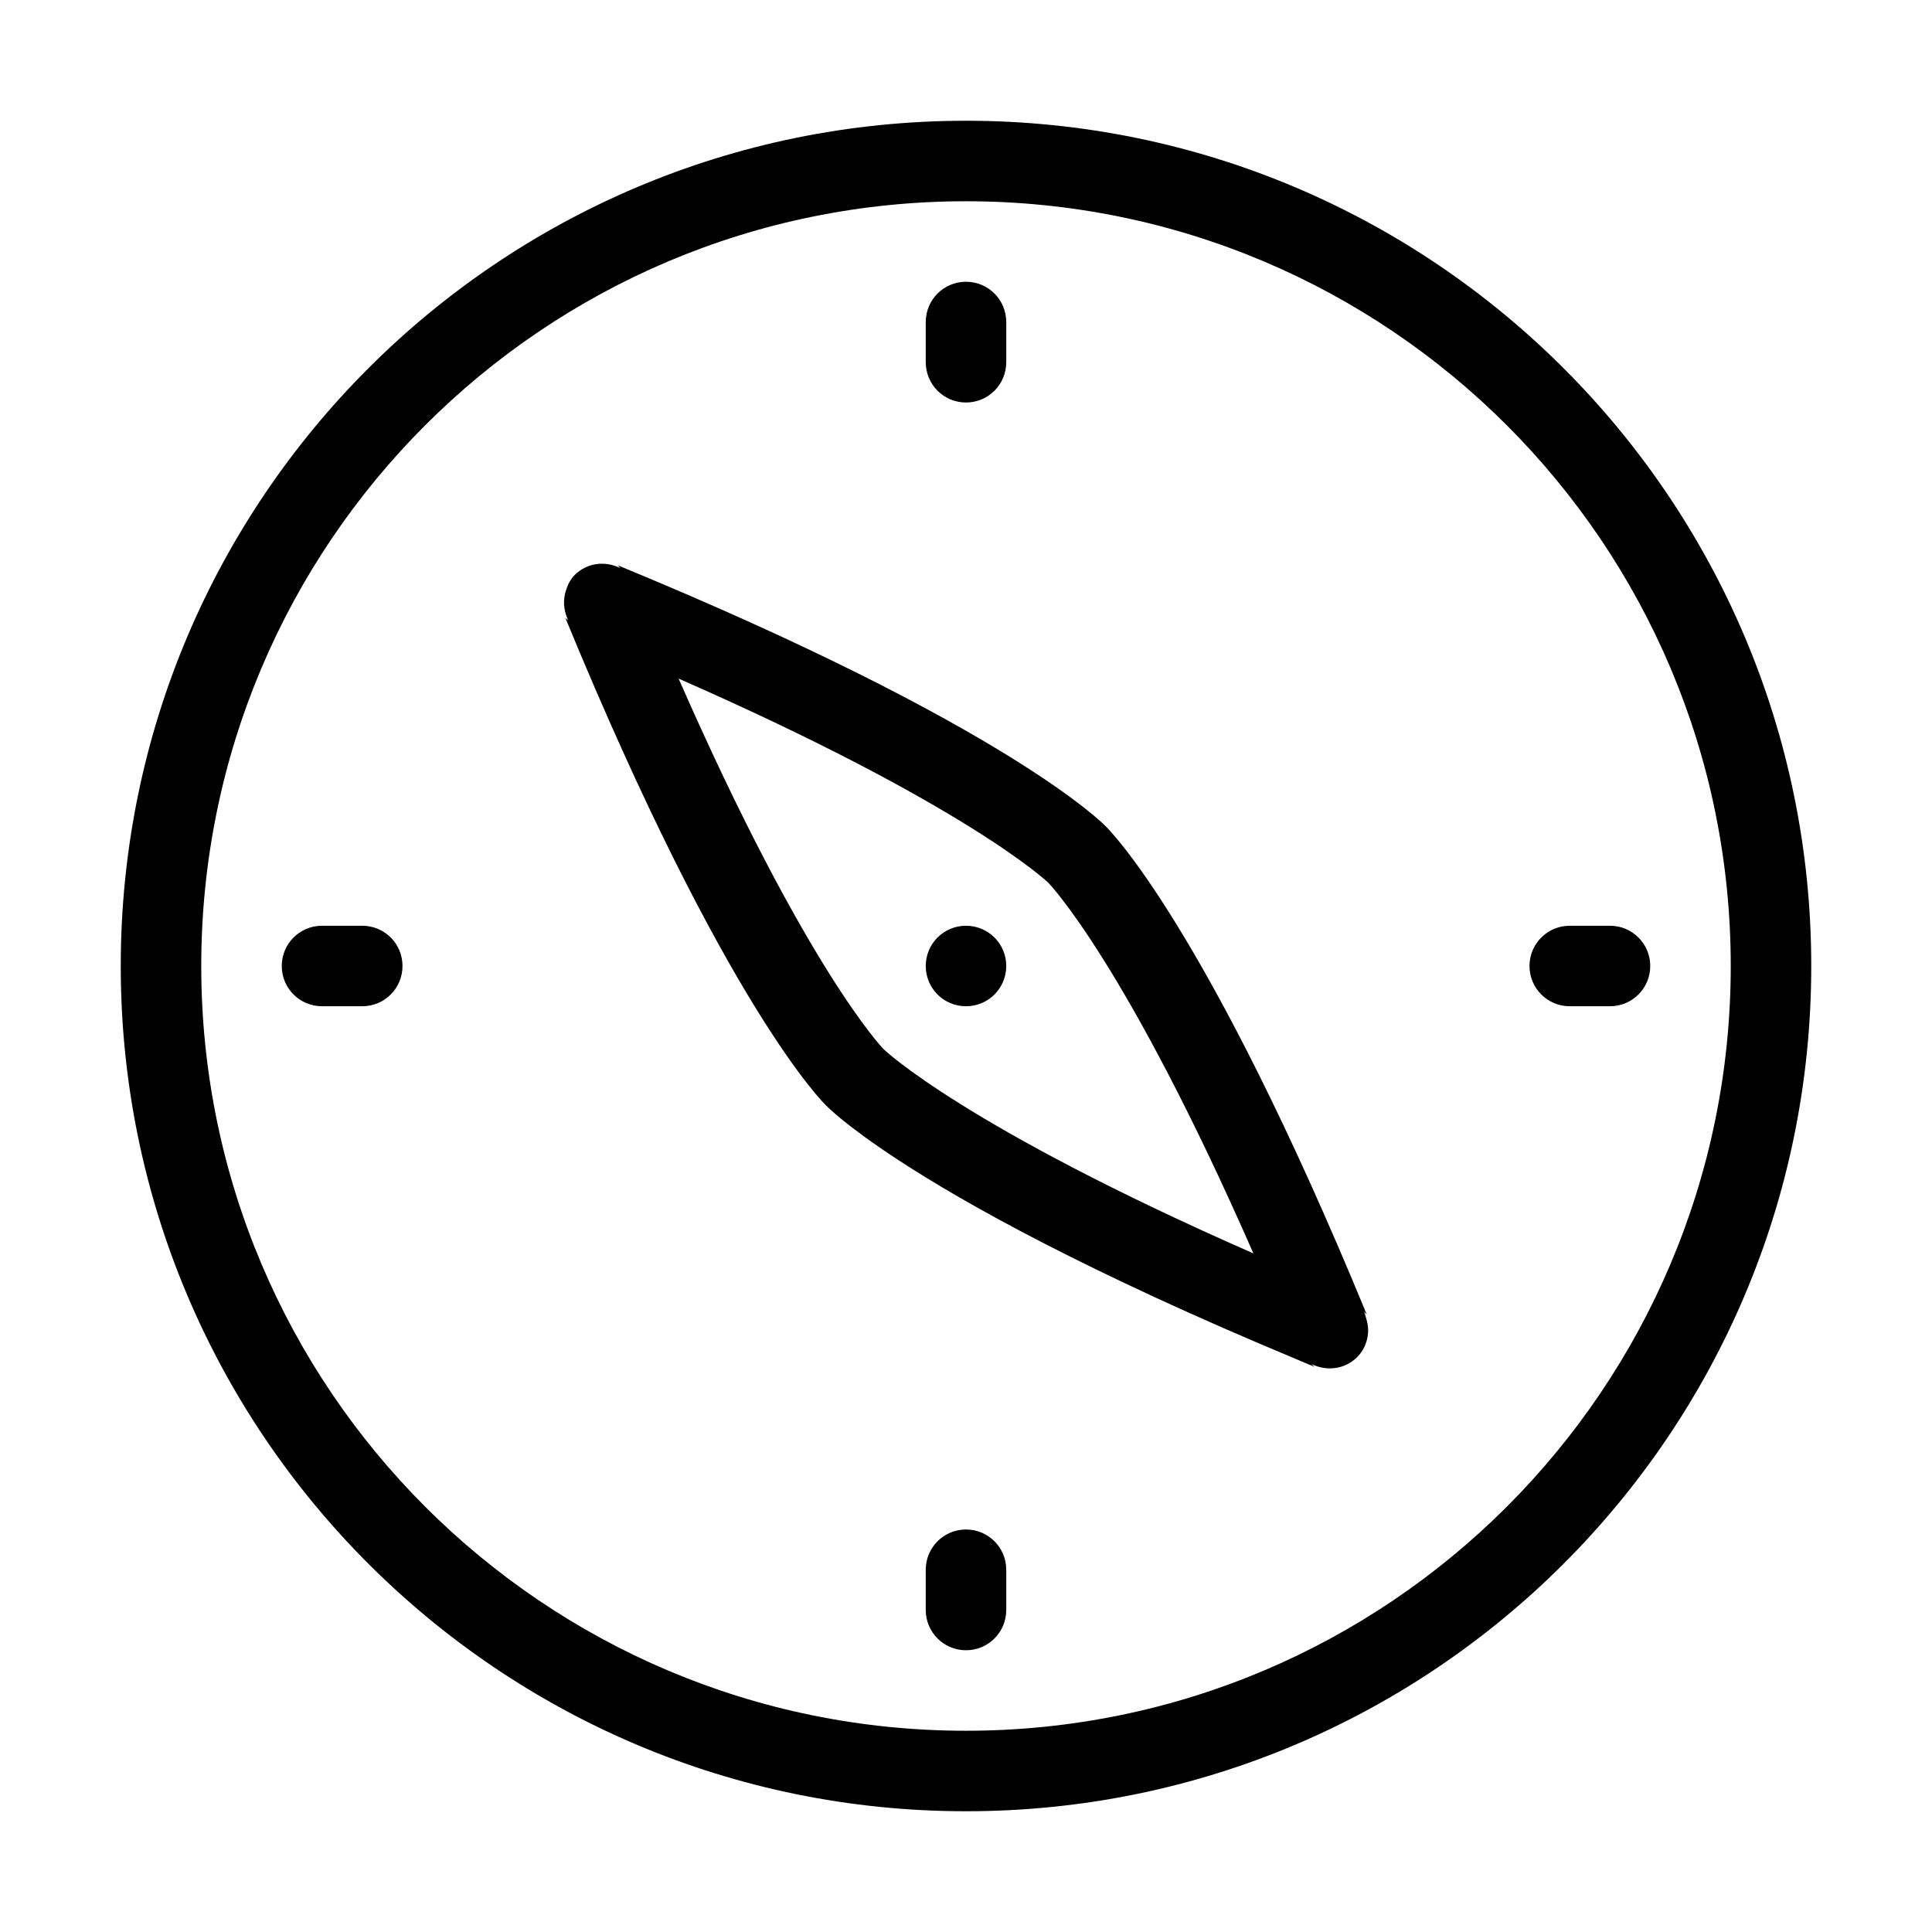 <svg width="24" height="24" viewBox="0 0 24 24" fill="none" xmlns="http://www.w3.org/2000/svg">
<path fill-rule="evenodd" clip-rule="evenodd" d="M12 22.5C6.201 22.5 1.5 17.799 1.5 12C1.5 6.201 6.201 1.5 12 1.5C17.799 1.5 22.5 6.201 22.5 12C22.5 17.799 17.799 22.5 12 22.5ZM12 2.5C6.753 2.5 2.5 6.753 2.5 12C2.5 17.247 6.753 21.5 12 21.5C17.247 21.5 21.5 17.247 21.5 12C21.5 6.753 17.247 2.5 12 2.5ZM20 12.5H19.5C19.224 12.5 19 12.277 19 12C19 11.723 19.224 11.5 19.5 11.5H20C20.276 11.5 20.5 11.723 20.5 12C20.5 12.277 20.276 12.5 20 12.5ZM16.989 16.602C16.974 16.696 16.932 16.785 16.859 16.859C16.705 17.012 16.478 17.037 16.294 16.945L16.323 16.974L16.328 16.979C16.247 16.945 16.174 16.913 16.096 16.881C13.501 15.8 11.989 14.953 11.162 14.412C10.505 13.983 10.274 13.745 10.265 13.736C10.242 13.714 9.021 12.53 7.022 7.673H7.023C7.023 7.673 7.023 7.673 7.022 7.673L7.056 7.707C7.051 7.697 7.05 7.686 7.046 7.676C7 7.569 6.995 7.454 7.027 7.345C7.049 7.271 7.082 7.2 7.141 7.141C7.291 6.992 7.511 6.966 7.692 7.051C7.697 7.053 7.702 7.053 7.706 7.056L7.694 7.043L7.673 7.022C7.673 7.022 7.673 7.022 7.673 7.022H7.673C12.53 9.021 13.714 10.242 13.736 10.265C13.758 10.287 14.979 11.472 16.978 16.328L16.977 16.327C16.978 16.327 16.978 16.328 16.978 16.328L16.956 16.305L16.945 16.294C16.956 16.318 16.96 16.343 16.968 16.367C16.993 16.444 17.003 16.523 16.989 16.602ZM13.023 10.966C13.012 10.956 12.015 10.003 8.43 8.43C10.002 12.015 10.957 13.014 10.977 13.034C10.988 13.044 11.985 13.998 15.57 15.57C13.998 11.985 13.043 10.987 13.023 10.966ZM12 11.5C12.277 11.5 12.5 11.723 12.5 12C12.5 12.277 12.277 12.5 12 12.5C11.723 12.5 11.5 12.277 11.5 12C11.5 11.723 11.723 11.5 12 11.5ZM12 5C11.723 5 11.5 4.776 11.5 4.5V4C11.5 3.724 11.723 3.5 12 3.5C12.277 3.5 12.5 3.724 12.5 4V4.5C12.5 4.776 12.277 5 12 5ZM12 19C12.277 19 12.5 19.224 12.5 19.5V20C12.5 20.276 12.277 20.5 12 20.5C11.723 20.5 11.5 20.276 11.5 20V19.5C11.5 19.224 11.723 19 12 19ZM4.5 12.5H4C3.724 12.5 3.5 12.277 3.5 12C3.5 11.723 3.724 11.5 4 11.5H4.5C4.777 11.5 5 11.723 5 12C5 12.277 4.777 12.5 4.5 12.5Z" fill="black"/>
</svg>
